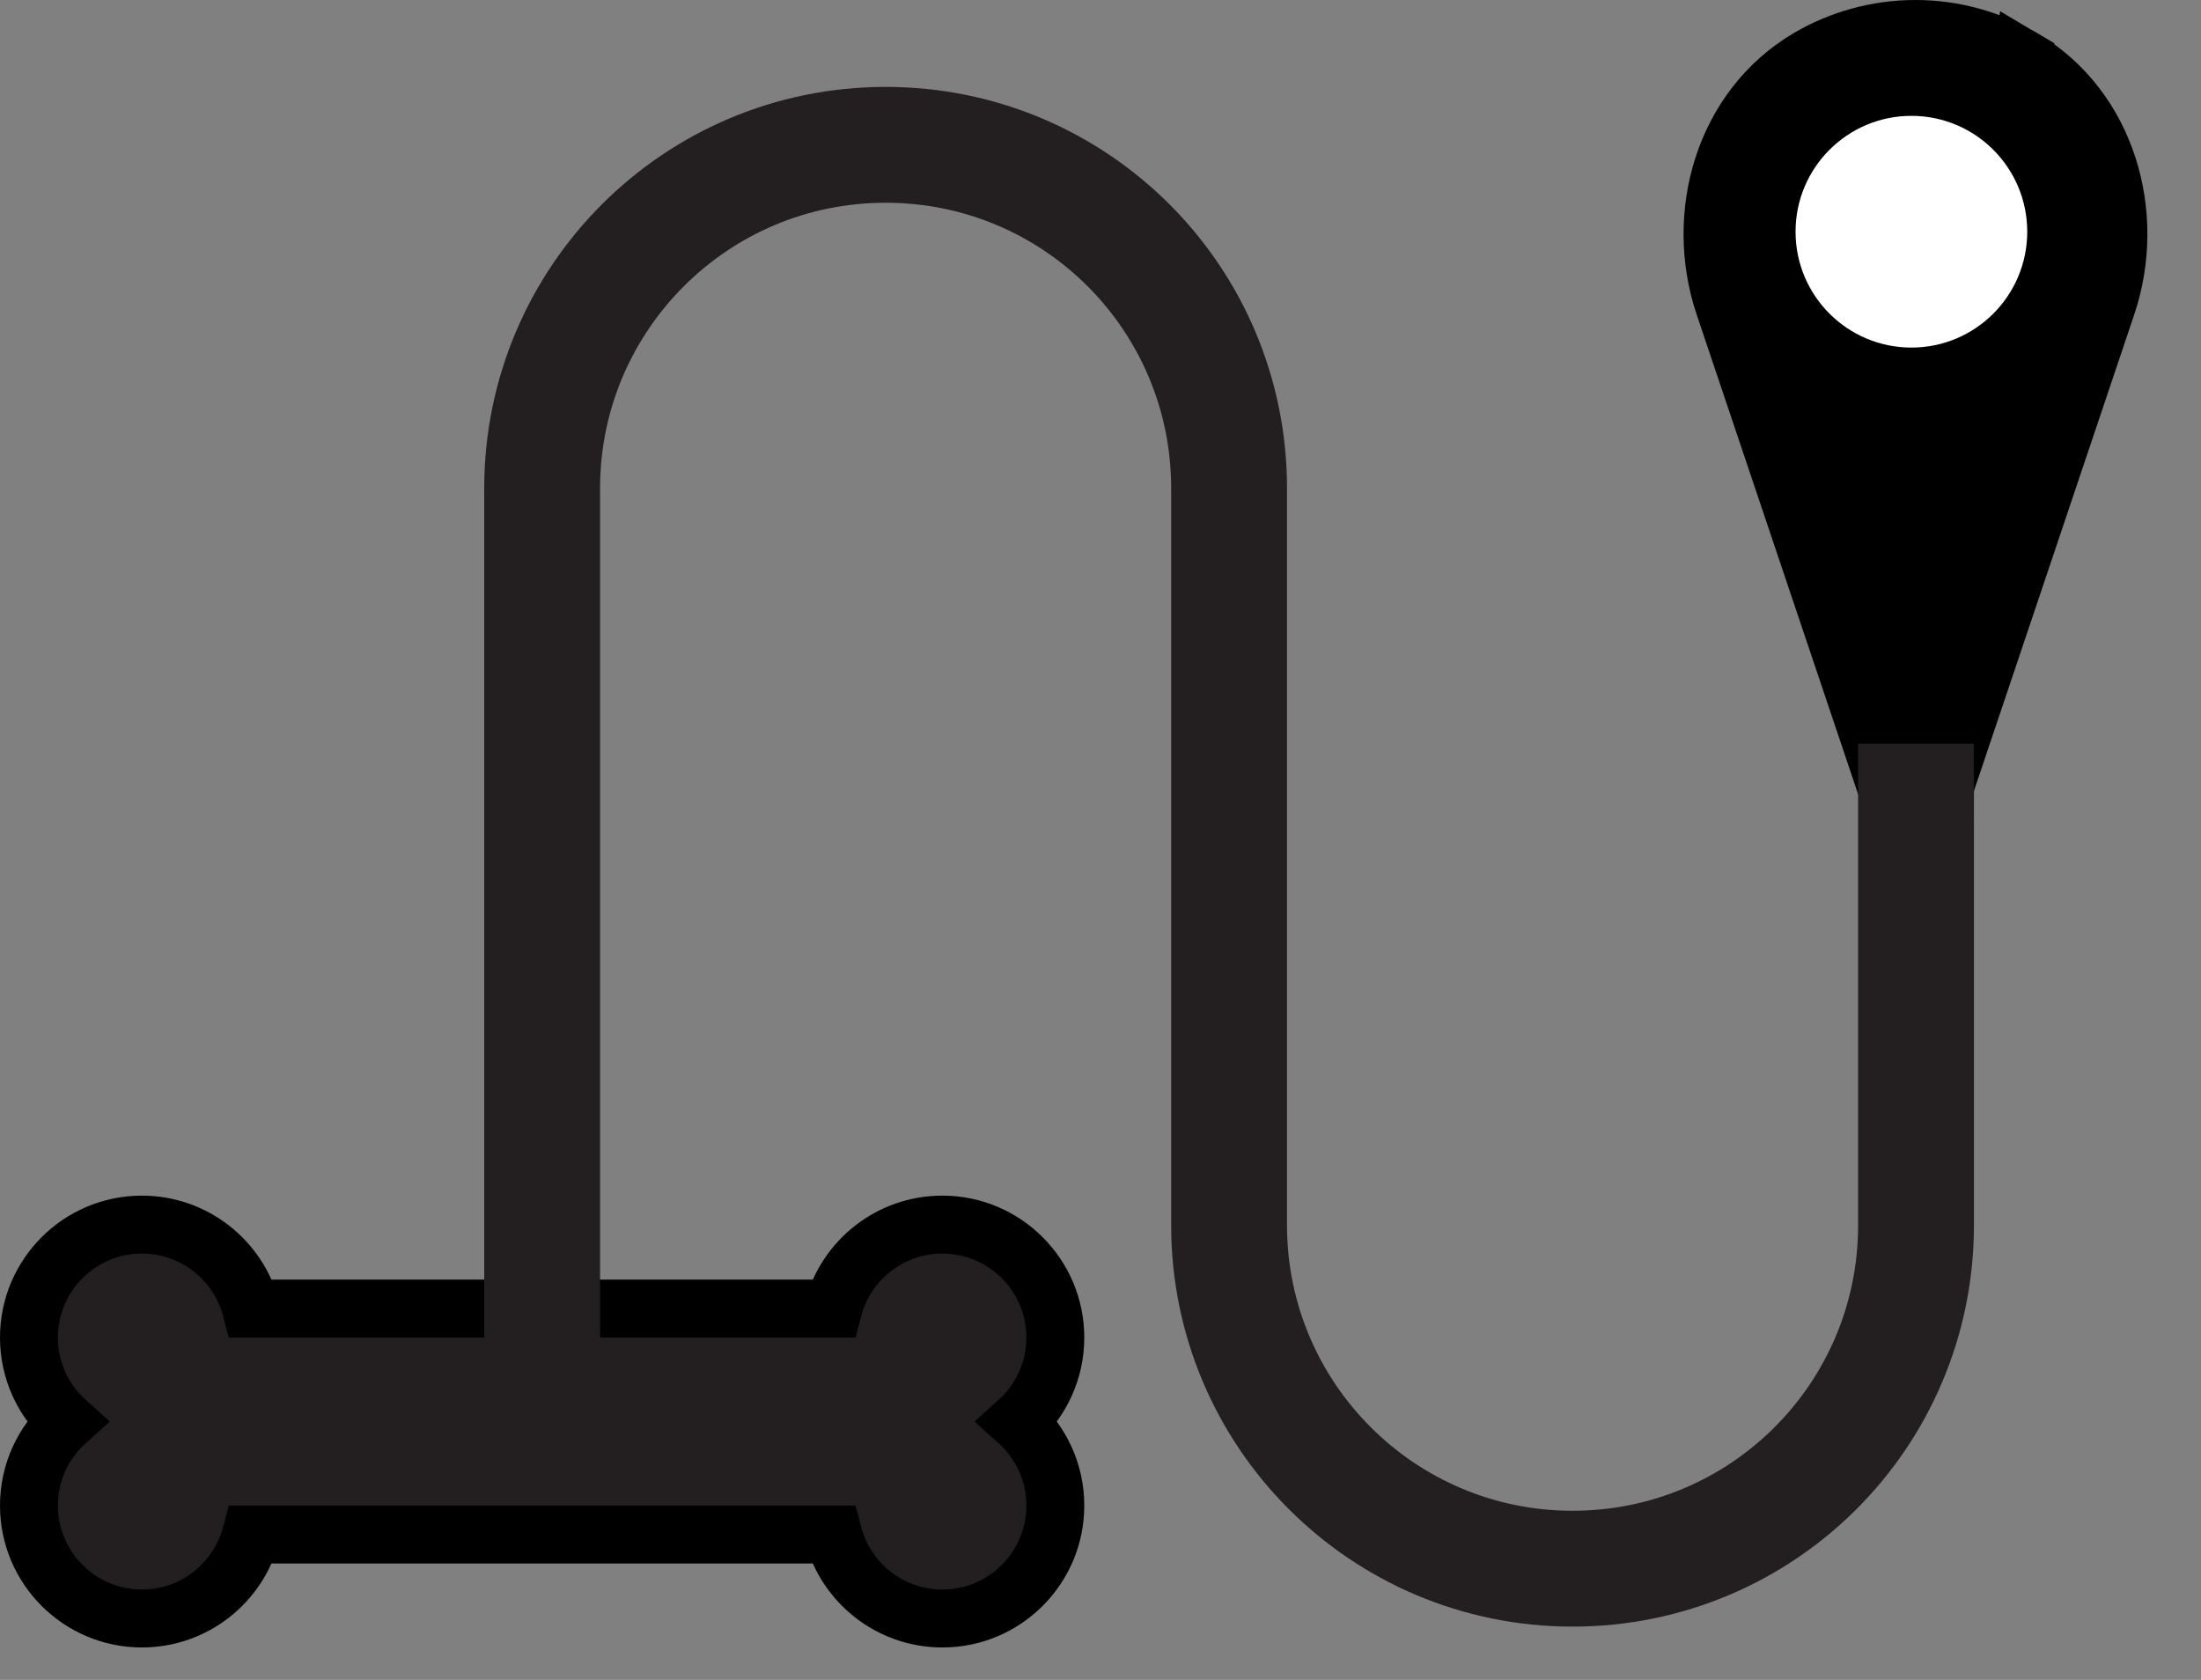 <svg width="38" height="29" viewBox="0 0 38 29" fill="none" xmlns="http://www.w3.org/2000/svg">
<rect x="0" y="0" width="38" height="29" fill="#808080" stroke="none"/>
<path d="M34.914 0.999L34.914 0.999C36.39 1.868 36.897 3.713 36.374 5.269L36.374 5.269L33.605 13.498C33.604 13.498 33.604 13.499 33.604 13.499L33.604 13.499L33.13 13.34C33.11 13.4 33.03 13.4 33.01 13.34L34.914 0.999ZM34.914 0.999L34.909 0.996C34.369 0.686 33.744 0.5 33.07 0.5C32.399 0.5 31.762 0.685 31.227 0.999L31.227 0.999L31.227 0.999C29.751 1.868 29.244 3.713 29.766 5.269L29.766 5.269L32.536 13.498L34.914 0.999ZM33.484 13.182L33.484 13.181L33.484 13.182ZM33.07 4.94C32.736 4.94 32.46 4.664 32.46 4.33C32.46 3.996 32.736 3.72 33.07 3.72C33.404 3.72 33.68 3.996 33.68 4.33C33.68 4.664 33.404 4.94 33.07 4.94Z" fill="black" stroke="black"/>
<path d="M18.22 25.99C18.22 25.414 17.97 24.897 17.573 24.54C17.97 24.183 18.22 23.665 18.22 23.09C18.22 22.014 17.346 21.14 16.27 21.14C15.367 21.14 14.606 21.755 14.385 22.59H4.335C4.114 21.755 3.353 21.14 2.45 21.14C1.374 21.14 0.5 22.014 0.5 23.09C0.5 23.665 0.75 24.183 1.147 24.54C0.75 24.897 0.5 25.414 0.5 25.99C0.5 27.066 1.374 27.94 2.45 27.94C3.353 27.94 4.114 27.324 4.335 26.49H9.36H14.385C14.606 27.324 15.367 27.94 16.27 27.94C17.346 27.94 18.22 27.066 18.22 25.99Z" fill="#231F20" stroke="black"/>
<path d="M9.36 24.54V8.43C9.36 5.16 12.01 2.5 15.29 2.5C18.57 2.5 21.22 5.15 21.22 8.43V21.15C21.22 24.42 23.87 27.08 27.15 27.08C30.43 27.08 33.08 24.43 33.08 21.15V12.84" stroke="#231F20" stroke-width="2" stroke-miterlimit="10"/>
<circle cx="33" cy="4" r="2" fill="white"/>
</svg>
